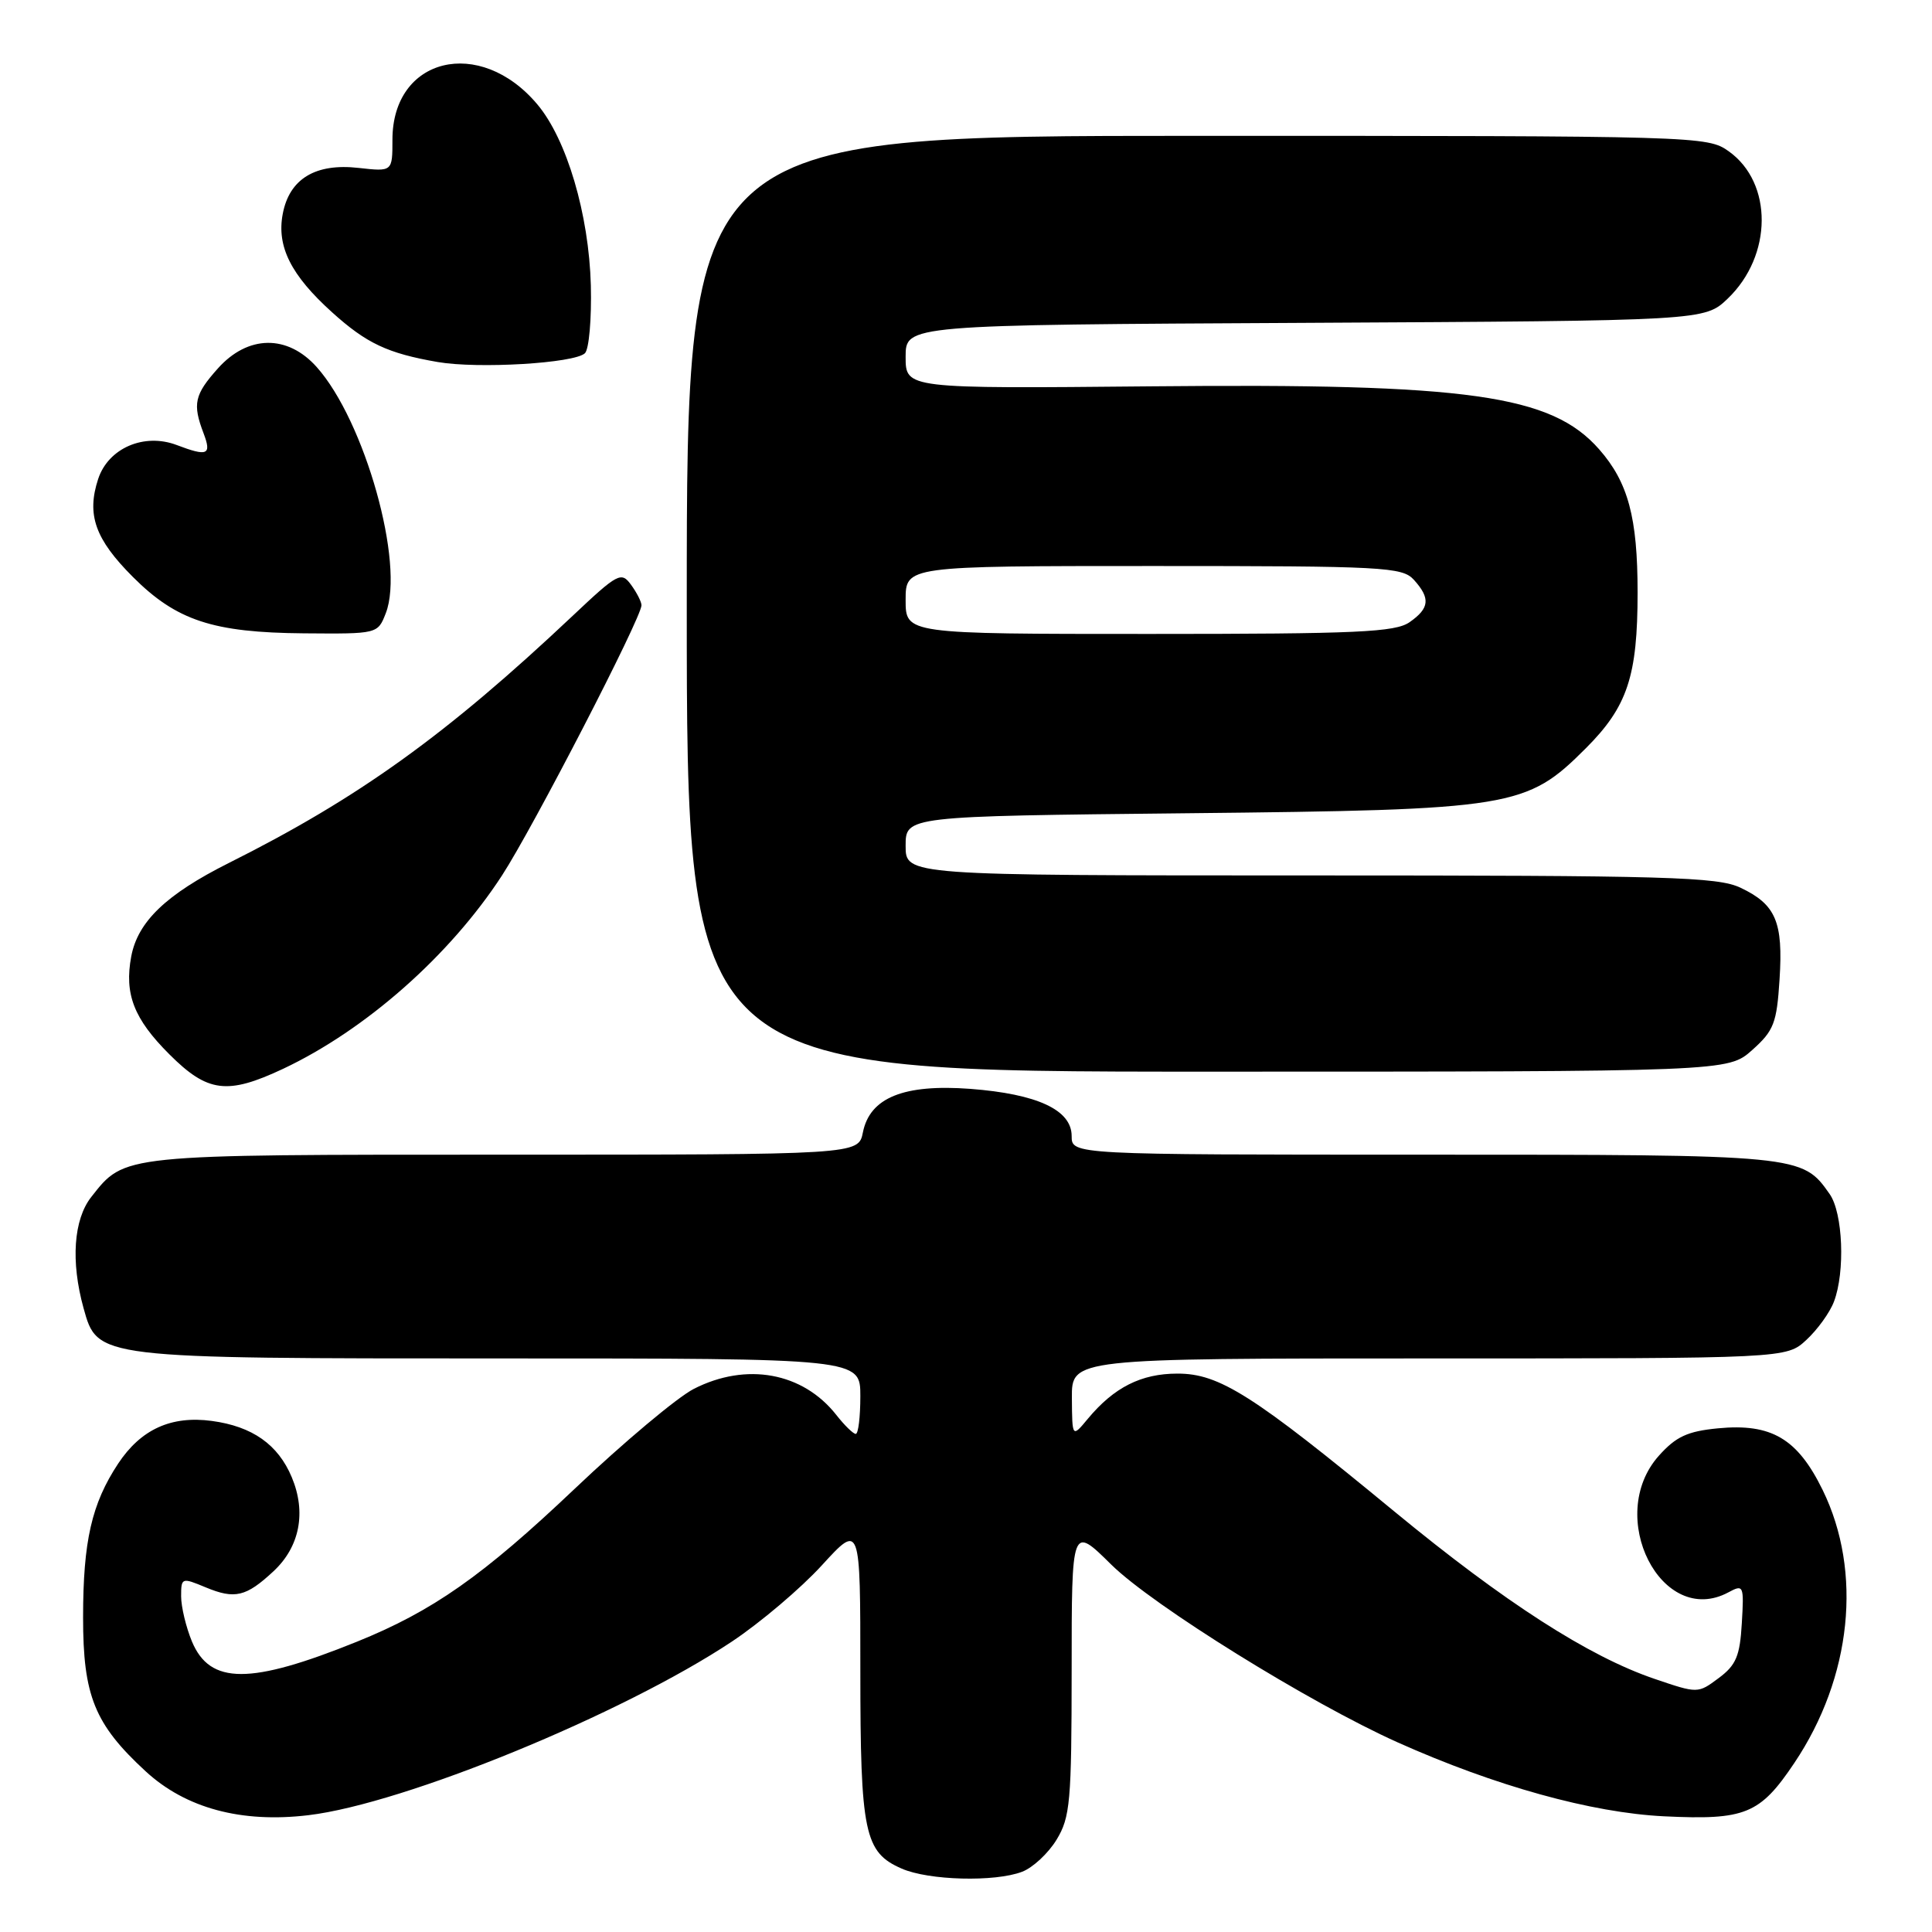 <?xml version="1.0" encoding="UTF-8" standalone="no"?>
<!DOCTYPE svg PUBLIC "-//W3C//DTD SVG 1.1//EN" "http://www.w3.org/Graphics/SVG/1.1/DTD/svg11.dtd" >
<svg xmlns="http://www.w3.org/2000/svg" xmlns:xlink="http://www.w3.org/1999/xlink" version="1.1" viewBox="0 0 256 256">
 <g >
 <path fill="currentColor"
d=" M 135.43 248.02 C 136.84 247.49 138.90 245.58 140.00 243.77 C 141.81 240.80 141.99 238.73 142.00 221.32 C 142.00 202.13 142.00 202.13 147.25 207.32 C 152.75 212.74 173.54 225.65 185.21 230.88 C 198.13 236.66 210.89 240.20 220.50 240.67 C 231.26 241.19 233.20 240.40 237.76 233.60 C 245.37 222.26 246.82 208.28 241.51 197.43 C 238.17 190.61 234.72 188.58 227.64 189.26 C 223.60 189.65 222.07 190.36 219.81 192.89 C 212.64 200.91 220.17 215.73 229.01 211.00 C 231.03 209.91 231.10 210.06 230.80 215.08 C 230.55 219.43 230.04 220.64 227.74 222.35 C 224.98 224.41 224.97 224.41 219.24 222.46 C 210.51 219.49 199.41 212.35 184.76 200.28 C 166.00 184.81 161.57 182.00 156.01 182.01 C 151.21 182.01 147.61 183.83 144.14 188.00 C 142.07 190.50 142.07 190.50 142.03 185.25 C 142.00 180.00 142.00 180.00 189.35 180.00 C 236.71 180.00 236.71 180.00 239.36 177.54 C 240.83 176.18 242.47 173.91 243.01 172.47 C 244.51 168.52 244.20 160.73 242.44 158.22 C 238.80 153.02 238.63 153.00 188.55 153.00 C 142.00 153.00 142.00 153.00 142.00 150.53 C 142.00 147.07 137.45 144.96 128.58 144.28 C 119.76 143.62 115.26 145.44 114.34 150.04 C 113.75 153.00 113.75 153.00 66.83 153.00 C 15.86 153.00 16.56 152.93 12.09 158.61 C 9.75 161.59 9.36 167.16 11.07 173.33 C 12.93 180.03 12.71 180.00 66.47 180.00 C 114.00 180.00 114.00 180.00 114.00 185.00 C 114.00 187.75 113.73 190.00 113.39 190.00 C 113.06 190.00 111.90 188.87 110.81 187.48 C 106.38 181.85 98.90 180.48 91.94 184.03 C 89.75 185.15 82.64 191.11 76.14 197.28 C 63.98 208.82 57.33 213.48 47.28 217.54 C 33.14 223.25 27.83 223.24 25.43 217.50 C 24.65 215.61 24.00 212.92 24.00 211.52 C 24.00 209.04 24.08 209.01 27.25 210.33 C 31.12 211.94 32.61 211.58 36.24 208.20 C 39.72 204.96 40.61 200.39 38.66 195.74 C 36.85 191.41 33.44 189.00 28.06 188.28 C 22.68 187.56 18.67 189.39 15.66 193.93 C 12.15 199.24 11.01 204.21 11.01 214.29 C 11.00 224.69 12.53 228.47 19.29 234.70 C 24.60 239.60 31.99 241.59 40.88 240.52 C 53.56 239.01 82.51 227.13 96.96 217.53 C 100.75 215.01 106.13 210.45 108.92 207.39 C 114.00 201.84 114.00 201.84 114.00 221.37 C 114.00 242.88 114.54 245.45 119.48 247.60 C 123.06 249.17 131.82 249.40 135.43 248.02 Z  M 37.50 141.63 C 48.45 136.47 59.61 126.62 66.52 116.00 C 70.63 109.68 85.00 81.85 85.00 80.20 C 85.00 79.75 84.38 78.53 83.62 77.49 C 82.32 75.71 81.88 75.94 75.87 81.61 C 59.14 97.38 47.52 105.74 30.30 114.36 C 22.01 118.52 18.26 122.12 17.39 126.73 C 16.46 131.71 17.73 135.00 22.44 139.70 C 27.51 144.77 30.11 145.10 37.50 141.63 Z  M 232.18 139.13 C 235.05 136.57 235.43 135.57 235.80 129.77 C 236.29 122.15 235.31 119.85 230.63 117.63 C 227.59 116.19 221.08 116.00 173.60 116.00 C 120.00 116.00 120.00 116.00 120.00 112.08 C 120.00 108.15 120.00 108.15 157.25 107.76 C 200.53 107.31 202.25 107.03 210.14 99.14 C 215.65 93.63 216.99 89.59 216.99 78.50 C 216.99 68.57 215.74 63.91 211.90 59.54 C 205.56 52.32 194.64 50.78 152.59 51.19 C 120.00 51.50 120.00 51.50 120.00 47.28 C 120.00 43.05 120.00 43.05 172.93 42.78 C 225.87 42.50 225.87 42.50 228.94 39.56 C 234.88 33.87 234.94 24.23 229.07 20.05 C 226.24 18.03 225.14 18.00 158.60 18.00 C 91.00 18.00 91.00 18.00 91.00 80.00 C 91.00 142.00 91.00 142.00 159.98 142.00 C 228.97 142.00 228.97 142.00 232.18 139.13 Z  M 51.12 81.25 C 53.66 74.72 48.34 55.77 41.96 48.63 C 38.09 44.30 32.85 44.37 28.87 48.82 C 25.76 52.30 25.49 53.52 26.98 57.43 C 28.06 60.28 27.50 60.52 23.42 58.97 C 19.10 57.33 14.36 59.37 13.01 63.46 C 11.45 68.20 12.60 71.44 17.61 76.45 C 23.39 82.23 28.22 83.82 40.27 83.92 C 50.04 84.00 50.05 84.00 51.12 81.25 Z  M 77.50 46.81 C 78.05 46.30 78.40 42.25 78.29 37.81 C 78.04 28.41 75.10 18.46 71.20 13.83 C 63.58 4.77 52.00 7.59 52.00 18.51 C 52.00 22.75 52.00 22.75 47.52 22.25 C 41.79 21.60 38.33 23.70 37.46 28.37 C 36.65 32.67 38.56 36.47 43.99 41.37 C 48.56 45.50 51.36 46.82 58.00 47.97 C 63.34 48.89 76.08 48.14 77.50 46.81 Z  M 120.00 79.50 C 120.00 75.00 120.00 75.00 152.85 75.00 C 183.39 75.00 185.81 75.13 187.35 76.83 C 189.56 79.28 189.43 80.59 186.78 82.44 C 184.88 83.77 179.87 84.00 152.28 84.00 C 120.00 84.00 120.00 84.00 120.00 79.50 Z "/>
</g>
</svg>